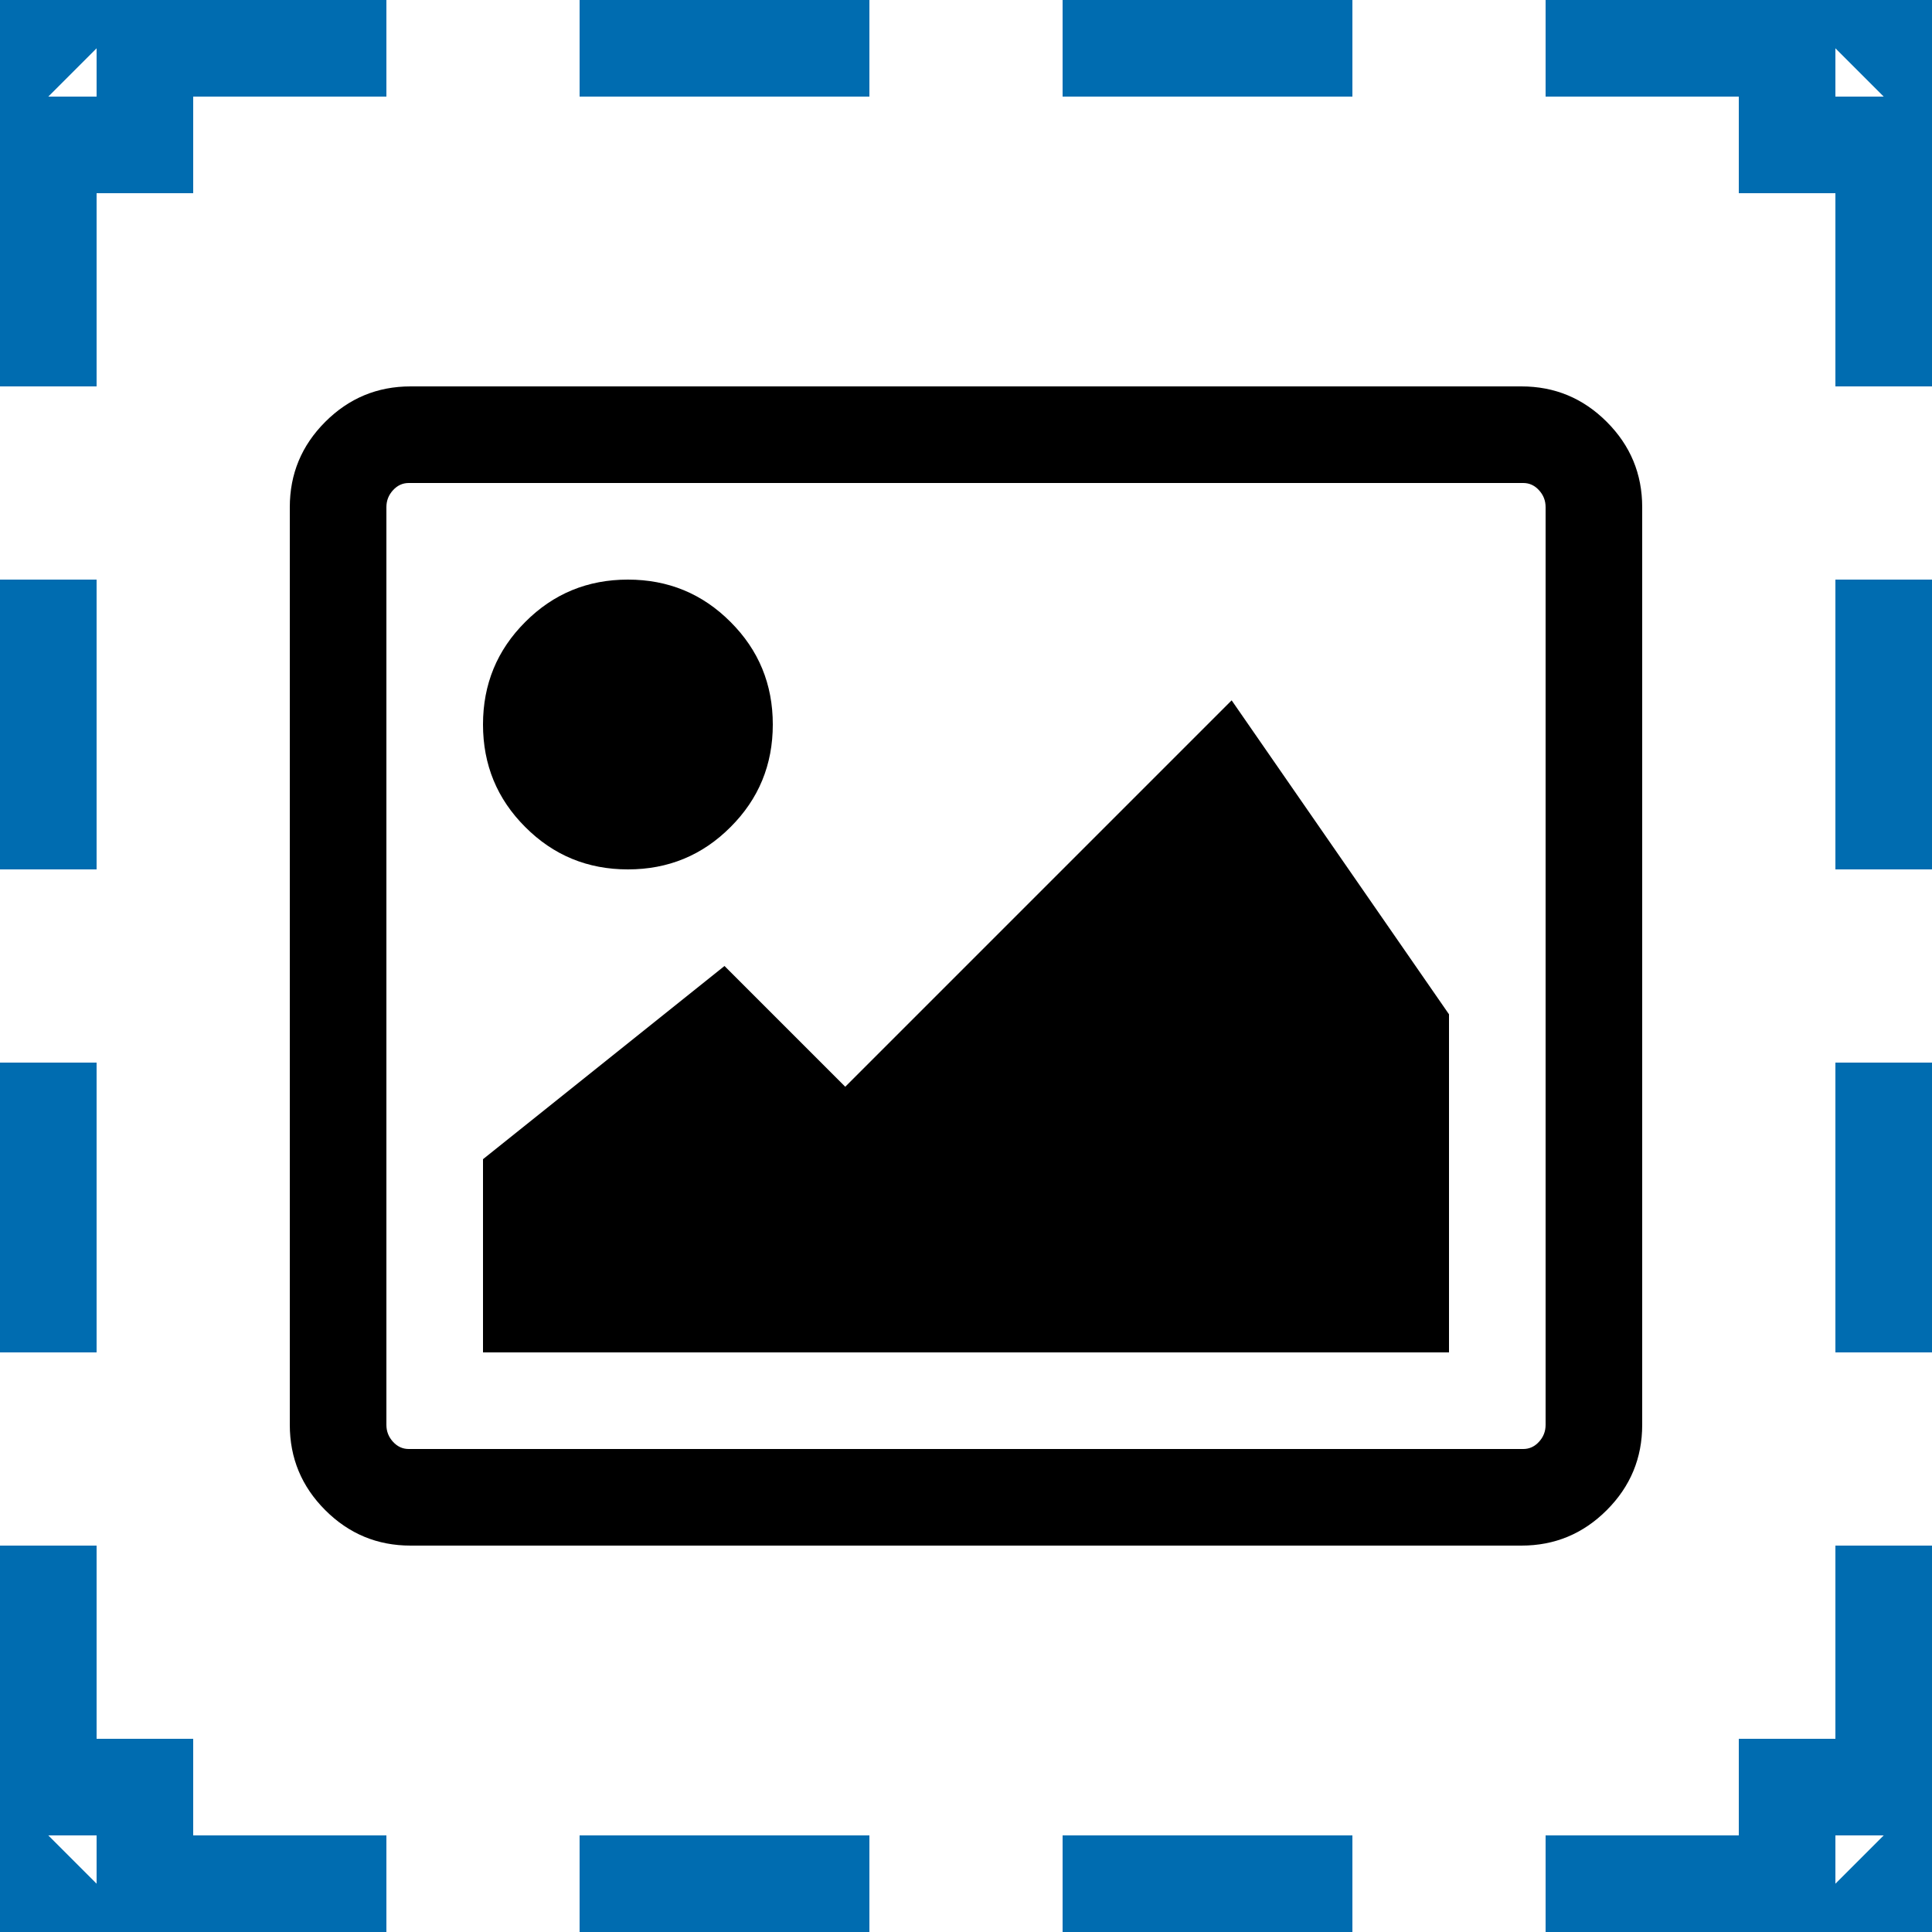 <svg xmlns="http://www.w3.org/2000/svg" xmlns:xlink="http://www.w3.org/1999/xlink" width="20" height="20" version="1.1" viewBox="0 0 20 20"><title>tag_image_color</title><desc>Created with Sketch.</desc><g id="Page-1" fill="none" fill-rule="evenodd" stroke="none" stroke-width="1"><g id="Artboard-1" transform="translate(-162, -431)"><g id="tag_image_color" transform="translate(162, 431)"><path id="-copy-5" fill="#000" d="M3,5.25 C3,4.906 3.122,4.612 3.367,4.367 C3.612,4.122 3.906,4 4.25,4 L15.75,4 C16.094,4 16.388,4.122 16.633,4.367 C16.878,4.612 17,4.906 17,5.25 L17,14.75 C17,15.094 16.878,15.388 16.633,15.633 C16.388,15.878 16.094,16 15.75,16 L4.25,16 C3.906,16 3.612,15.878 3.367,15.633 C3.122,15.388 3,15.094 3,14.75 L3,5.25 Z M4,14.75 C4,14.818 4.023,14.876 4.069,14.926 C4.114,14.975 4.168,15 4.231,15 L15.769,15 C15.832,15 15.886,14.975 15.931,14.926 C15.977,14.876 16,14.818 16,14.75 L16,5.25 C16,5.182 15.977,5.124 15.931,5.074 C15.886,5.025 15.832,5 15.769,5 L4.231,5 C4.168,5 4.114,5.025 4.069,5.074 C4.023,5.124 4,5.182 4,5.25 L4,14.75 Z M5,14 L5,12 L7.5,10 L8.75,11.25 L12.75,7.25 L15,10.5 L15,14 L5,14 Z M5,7.5 C5,7.083 5.146,6.729 5.438,6.438 C5.729,6.146 6.083,6 6.5,6 C6.917,6 7.271,6.146 7.562,6.438 C7.854,6.729 8,7.083 8,7.5 C8,7.917 7.854,8.271 7.562,8.562 C7.271,8.854 6.917,9 6.5,9 C6.083,9 5.729,8.854 5.438,8.562 C5.146,8.271 5,7.917 5,7.5 L5,7.5 Z"/><path id="Shape" fill="#006CB0" d="M16,1 L19.5,1 L19,0.5 L19,4 L20,4 L20,0.5 L20,0 L19.5,0 L16,0 L16,1 L16,1 Z"/><path id="Shape" fill="#006CB0" d="M1,4 L1,0.5 L0.5,1 L4,1 L4,0 L0.5,0 L2.22044605e-16,0 L2.22044605e-16,0.5 L0,4 L1,4 L1,4 Z"/><path id="Shape" fill="#006CB0" d="M16,20 L19.5,20 L20,20 L20,19.5 L20,16 L19,16 L19,19.5 L19.5,19 L16,19 L16,20 L16,20 Z"/><path id="Shape" fill="#006CB0" d="M0,16 L2.22044605e-16,19.5 L2.22044605e-16,20 L0.5,20 L4,20 L4,19 L0.5,19 L1,19.5 L1,16 L0,16 L0,16 Z"/><path id="Shape" fill="#006CB0" d="M6.5,1 L8.5,1 L9,1 L9,0 L8.5,0 L6.5,0 L6,0 L6,1 L6.5,1 L6.5,1 Z"/><path id="Shape" fill="#006CB0" d="M11.5,1 L13.5,1 L14,1 L14,0 L13.5,0 L11.5,0 L11,0 L11,1 L11.5,1 L11.5,1 Z"/><path id="Shape" fill="#006CB0" d="M6.5,20 L8.5,20 L9,20 L9,19 L8.5,19 L6.5,19 L6,19 L6,20 L6.5,20 L6.5,20 Z"/><path id="Shape" fill="#006CB0" d="M11.5,20 L13.5,20 L14,20 L14,19 L13.5,19 L11.5,19 L11,19 L11,20 L11.5,20 L11.5,20 Z"/><path id="Shape" fill="#006CB0" d="M19,6.5 L19,8.5 L19,9 L20,9 L20,8.5 L20,6.5 L20,6 L19,6 L19,6.5 L19,6.5 Z"/><path id="Shape" fill="#006CB0" d="M19,11.5 L19,13.5 L19,14 L20,14 L20,13.5 L20,11.5 L20,11 L19,11 L19,11.5 L19,11.5 Z"/><path id="Shape" fill="#006CB0" d="M0,6.5 L0,8.5 L0,9 L1,9 L1,8.5 L1,6.5 L1,6 L0,6 L0,6.5 L0,6.5 Z"/><path id="Shape" fill="#006CB0" d="M0,11.5 L0,13.5 L0,14 L1,14 L1,13.5 L1,11.5 L1,11 L0,11 L0,11.5 L0,11.5 Z"/><path id="Shape" fill="#006CB0" d="M0.5,2 L1.5,2 L2,2 L2,1 L1.5,1 L0.5,1 L0,1 L0,2 L0.5,2 L0.5,2 Z"/><path id="Shape" fill="#006CB0" d="M18.5,2 L19.5,2 L20,2 L20,1 L19.5,1 L18.5,1 L18,1 L18,2 L18.5,2 L18.5,2 Z"/><path id="Shape" fill="#006CB0" d="M18.5,19 L19.5,19 L20,19 L20,18 L19.5,18 L18.5,18 L18,18 L18,19 L18.5,19 L18.5,19 Z"/><path id="Shape" fill="#006CB0" d="M0.5,19 L1.5,19 L2,19 L2,18 L1.5,18 L0.5,18 L0,18 L0,19 L0.5,19 L0.5,19 Z"/></g></g></g></svg>